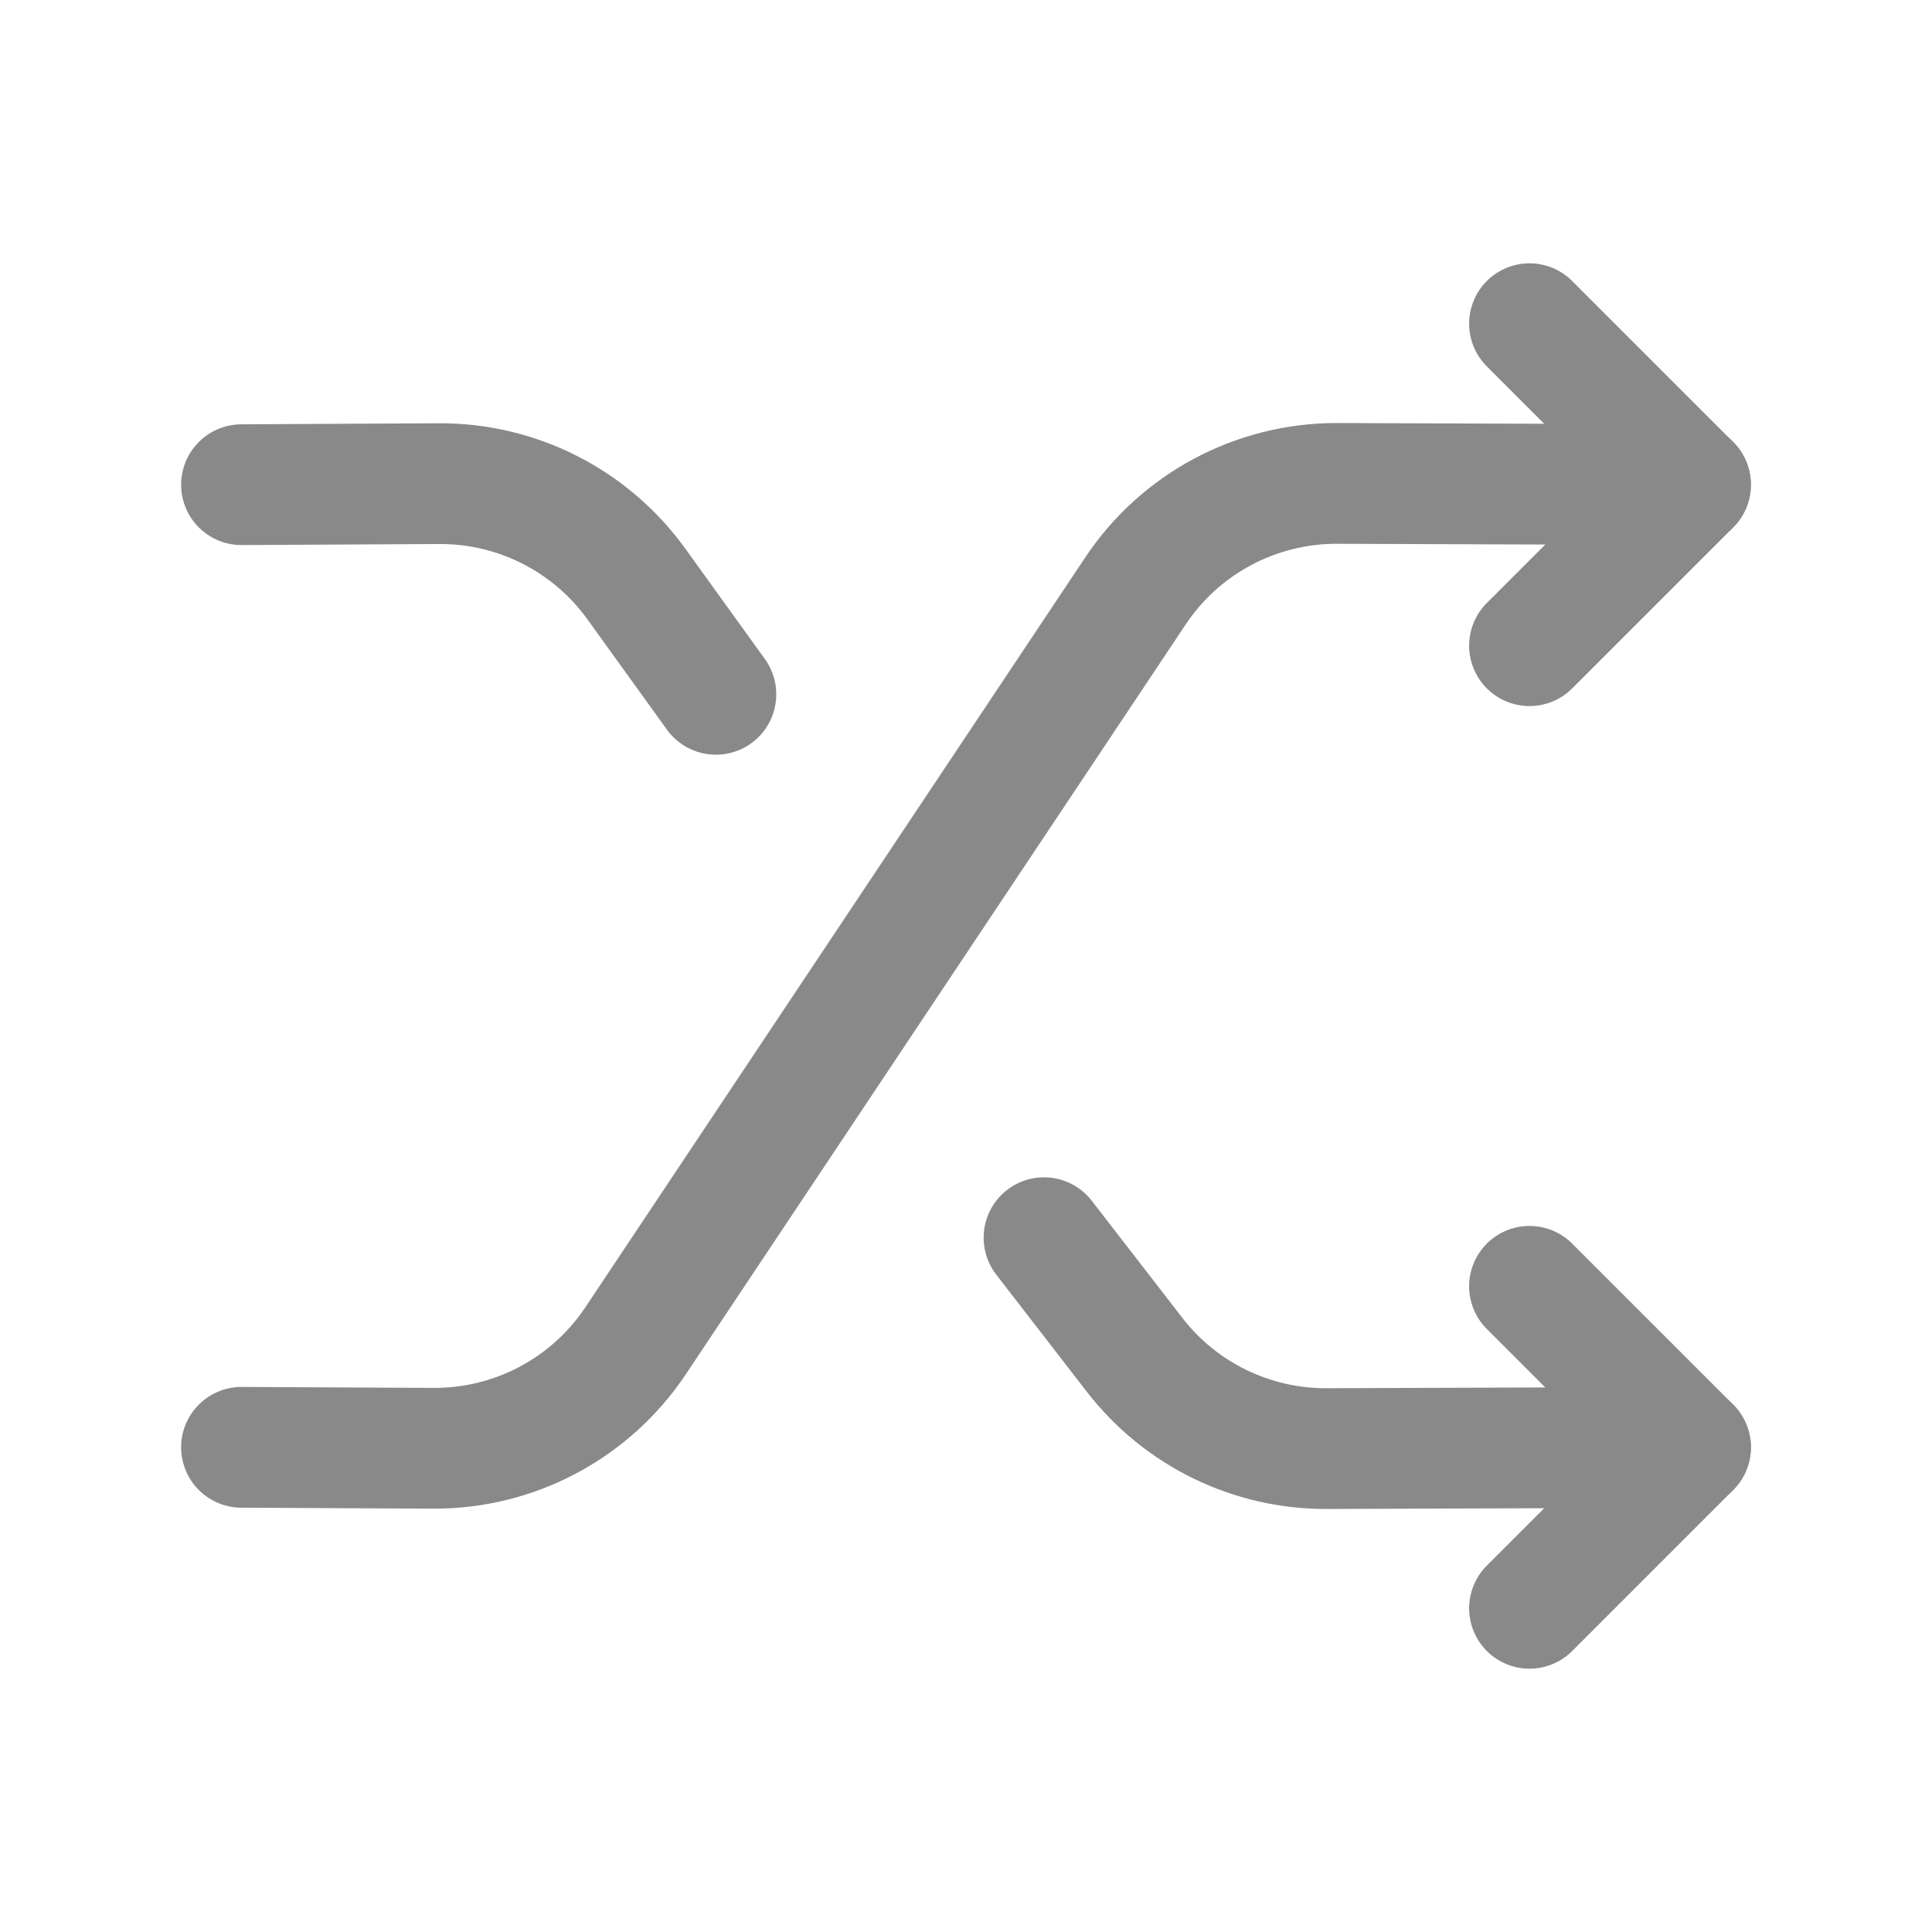 <svg width="24" height="24" viewBox="0 0 24 24" fill="none" xmlns="http://www.w3.org/2000/svg">
<g id="Group">
<g id="Group_2">
<path id="Path" d="M3 17.979L5.384 17.991C6.393 17.996 7.336 17.494 7.896 16.655L14.105 7.341C14.663 6.503 15.605 6.002 16.612 6.005L21 6.021" stroke="#898989" stroke-width="1.5" stroke-linecap="round" stroke-linejoin="round"/>
<path id="Path_2" d="M19 19.979L21 17.979L19 15.979" stroke="#898989" stroke-width="1.5" stroke-linecap="round" stroke-linejoin="round"/>
<path id="Path_3" d="M8.893 8.625L7.904 7.253C7.337 6.467 6.425 6.003 5.455 6.008L3 6.021" stroke="#898989" stroke-width="1.5" stroke-linecap="round" stroke-linejoin="round"/>
<path id="Path_4" d="M12.969 15.375L14.095 16.831C14.665 17.568 15.546 17.998 16.478 17.995L21 17.979" stroke="#898989" stroke-width="1.5" stroke-linecap="round" stroke-linejoin="round"/>
<path id="Path_5" d="M19 8.021L21 6.021L19 4.021" stroke="#898989" stroke-width="1.5" stroke-linecap="round" stroke-linejoin="round"/>
</g>
</g>
</svg>
